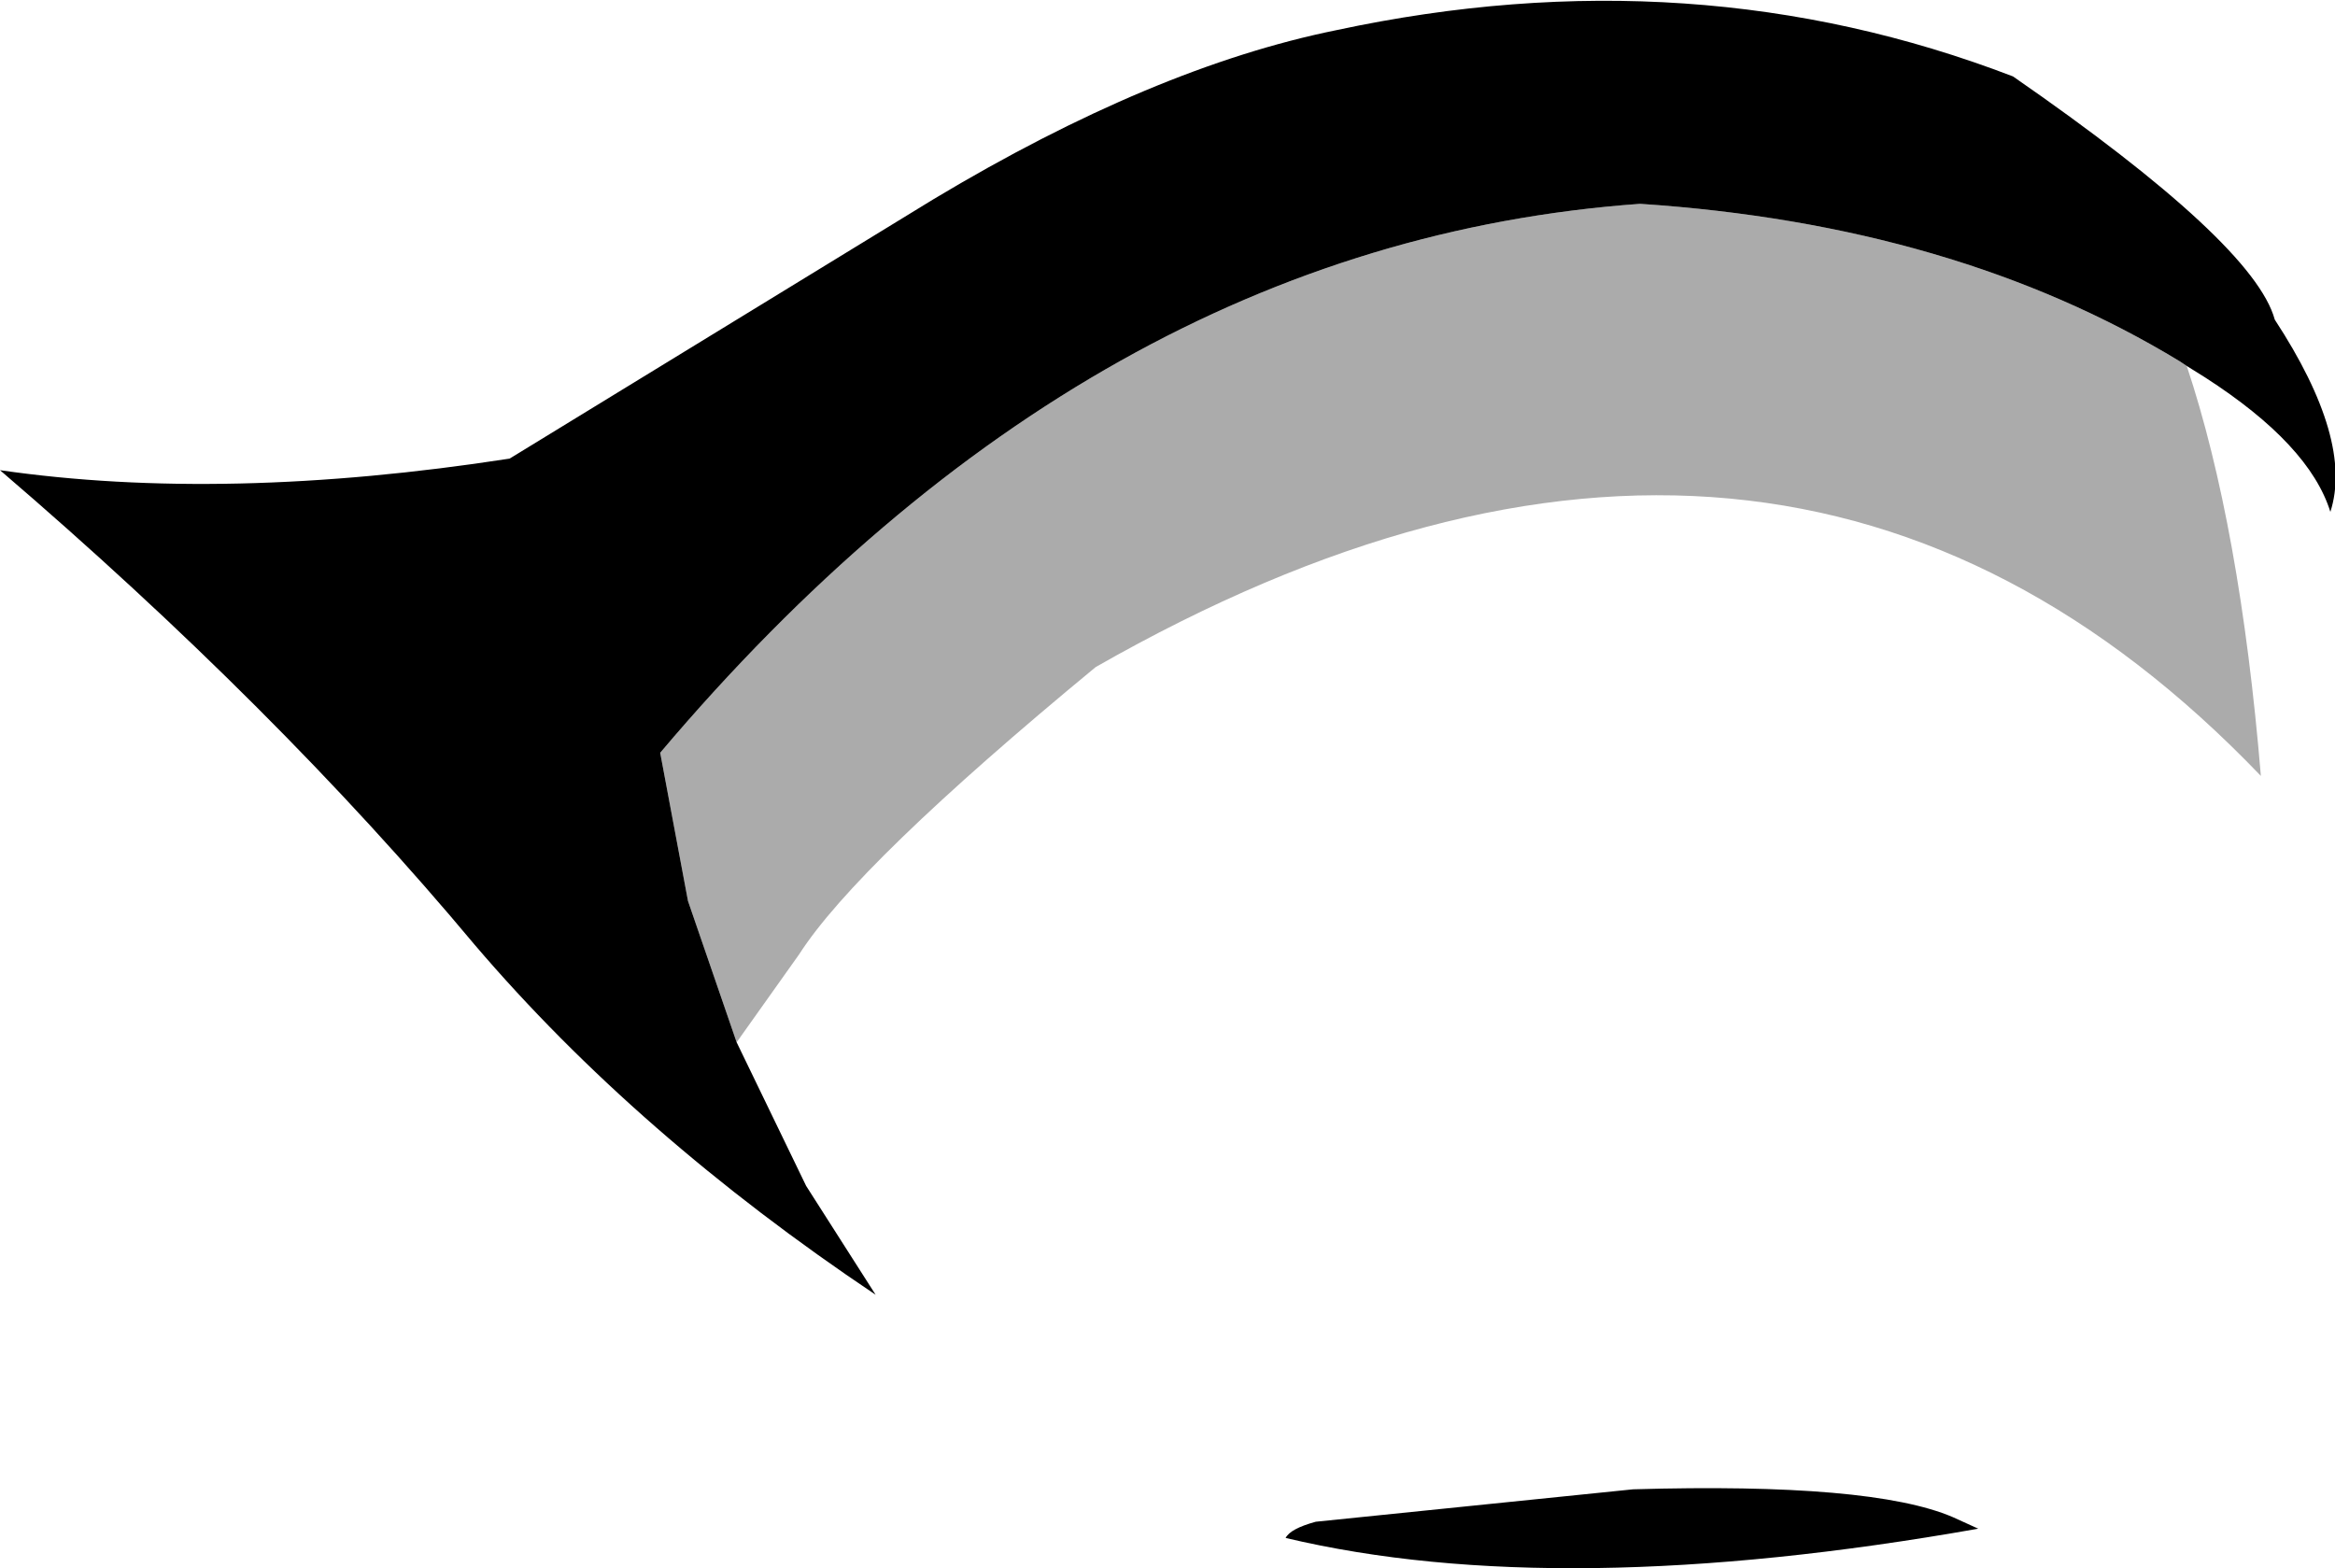 <?xml version="1.0" encoding="UTF-8" standalone="no"?>
<svg xmlns:xlink="http://www.w3.org/1999/xlink" height="33.85px" width="50.4px" xmlns="http://www.w3.org/2000/svg">
  <g transform="matrix(1.0, 0.0, 0.0, 1.0, 25.2, 16.9)">
    <path d="M-9.3 5.6 L-7.8 8.7 -6.3 11.05 Q-11.45 7.6 -14.95 3.5 -19.25 -1.65 -25.2 -6.75 -20.35 -6.05 -14.2 -7.0 L-5.05 -12.6 Q-0.3 -15.45 3.65 -16.25 11.35 -17.9 18.25 -15.25 23.45 -11.65 23.9 -10.0 25.6 -7.4 25.1 -5.85 24.65 -7.3 22.4 -8.75 L22.0 -9.0 21.85 -9.1 Q17.0 -12.05 10.2 -12.5 -1.65 -11.65 -10.95 -0.65 L-10.35 2.55 -9.3 5.6 M2.55 16.3 Q2.65 16.1 3.2 15.95 L10.05 15.25 Q15.2 15.1 16.95 15.85 L17.5 16.1 Q8.45 17.7 2.55 16.3" fill="#000000" fill-rule="evenodd" stroke="none"/>
    <path d="M22.0 -9.0 Q23.15 -5.55 23.6 -0.15 13.25 -10.95 -1.55 -2.5 -6.7 1.75 -7.95 3.7 L-9.3 5.6 -10.35 2.55 -10.95 -0.65 Q-1.65 -11.65 10.2 -12.5 17.0 -12.05 21.85 -9.1 L22.0 -9.0" fill="#000000" fill-opacity="0.329" fill-rule="evenodd" stroke="none"/>
  </g>
</svg>
